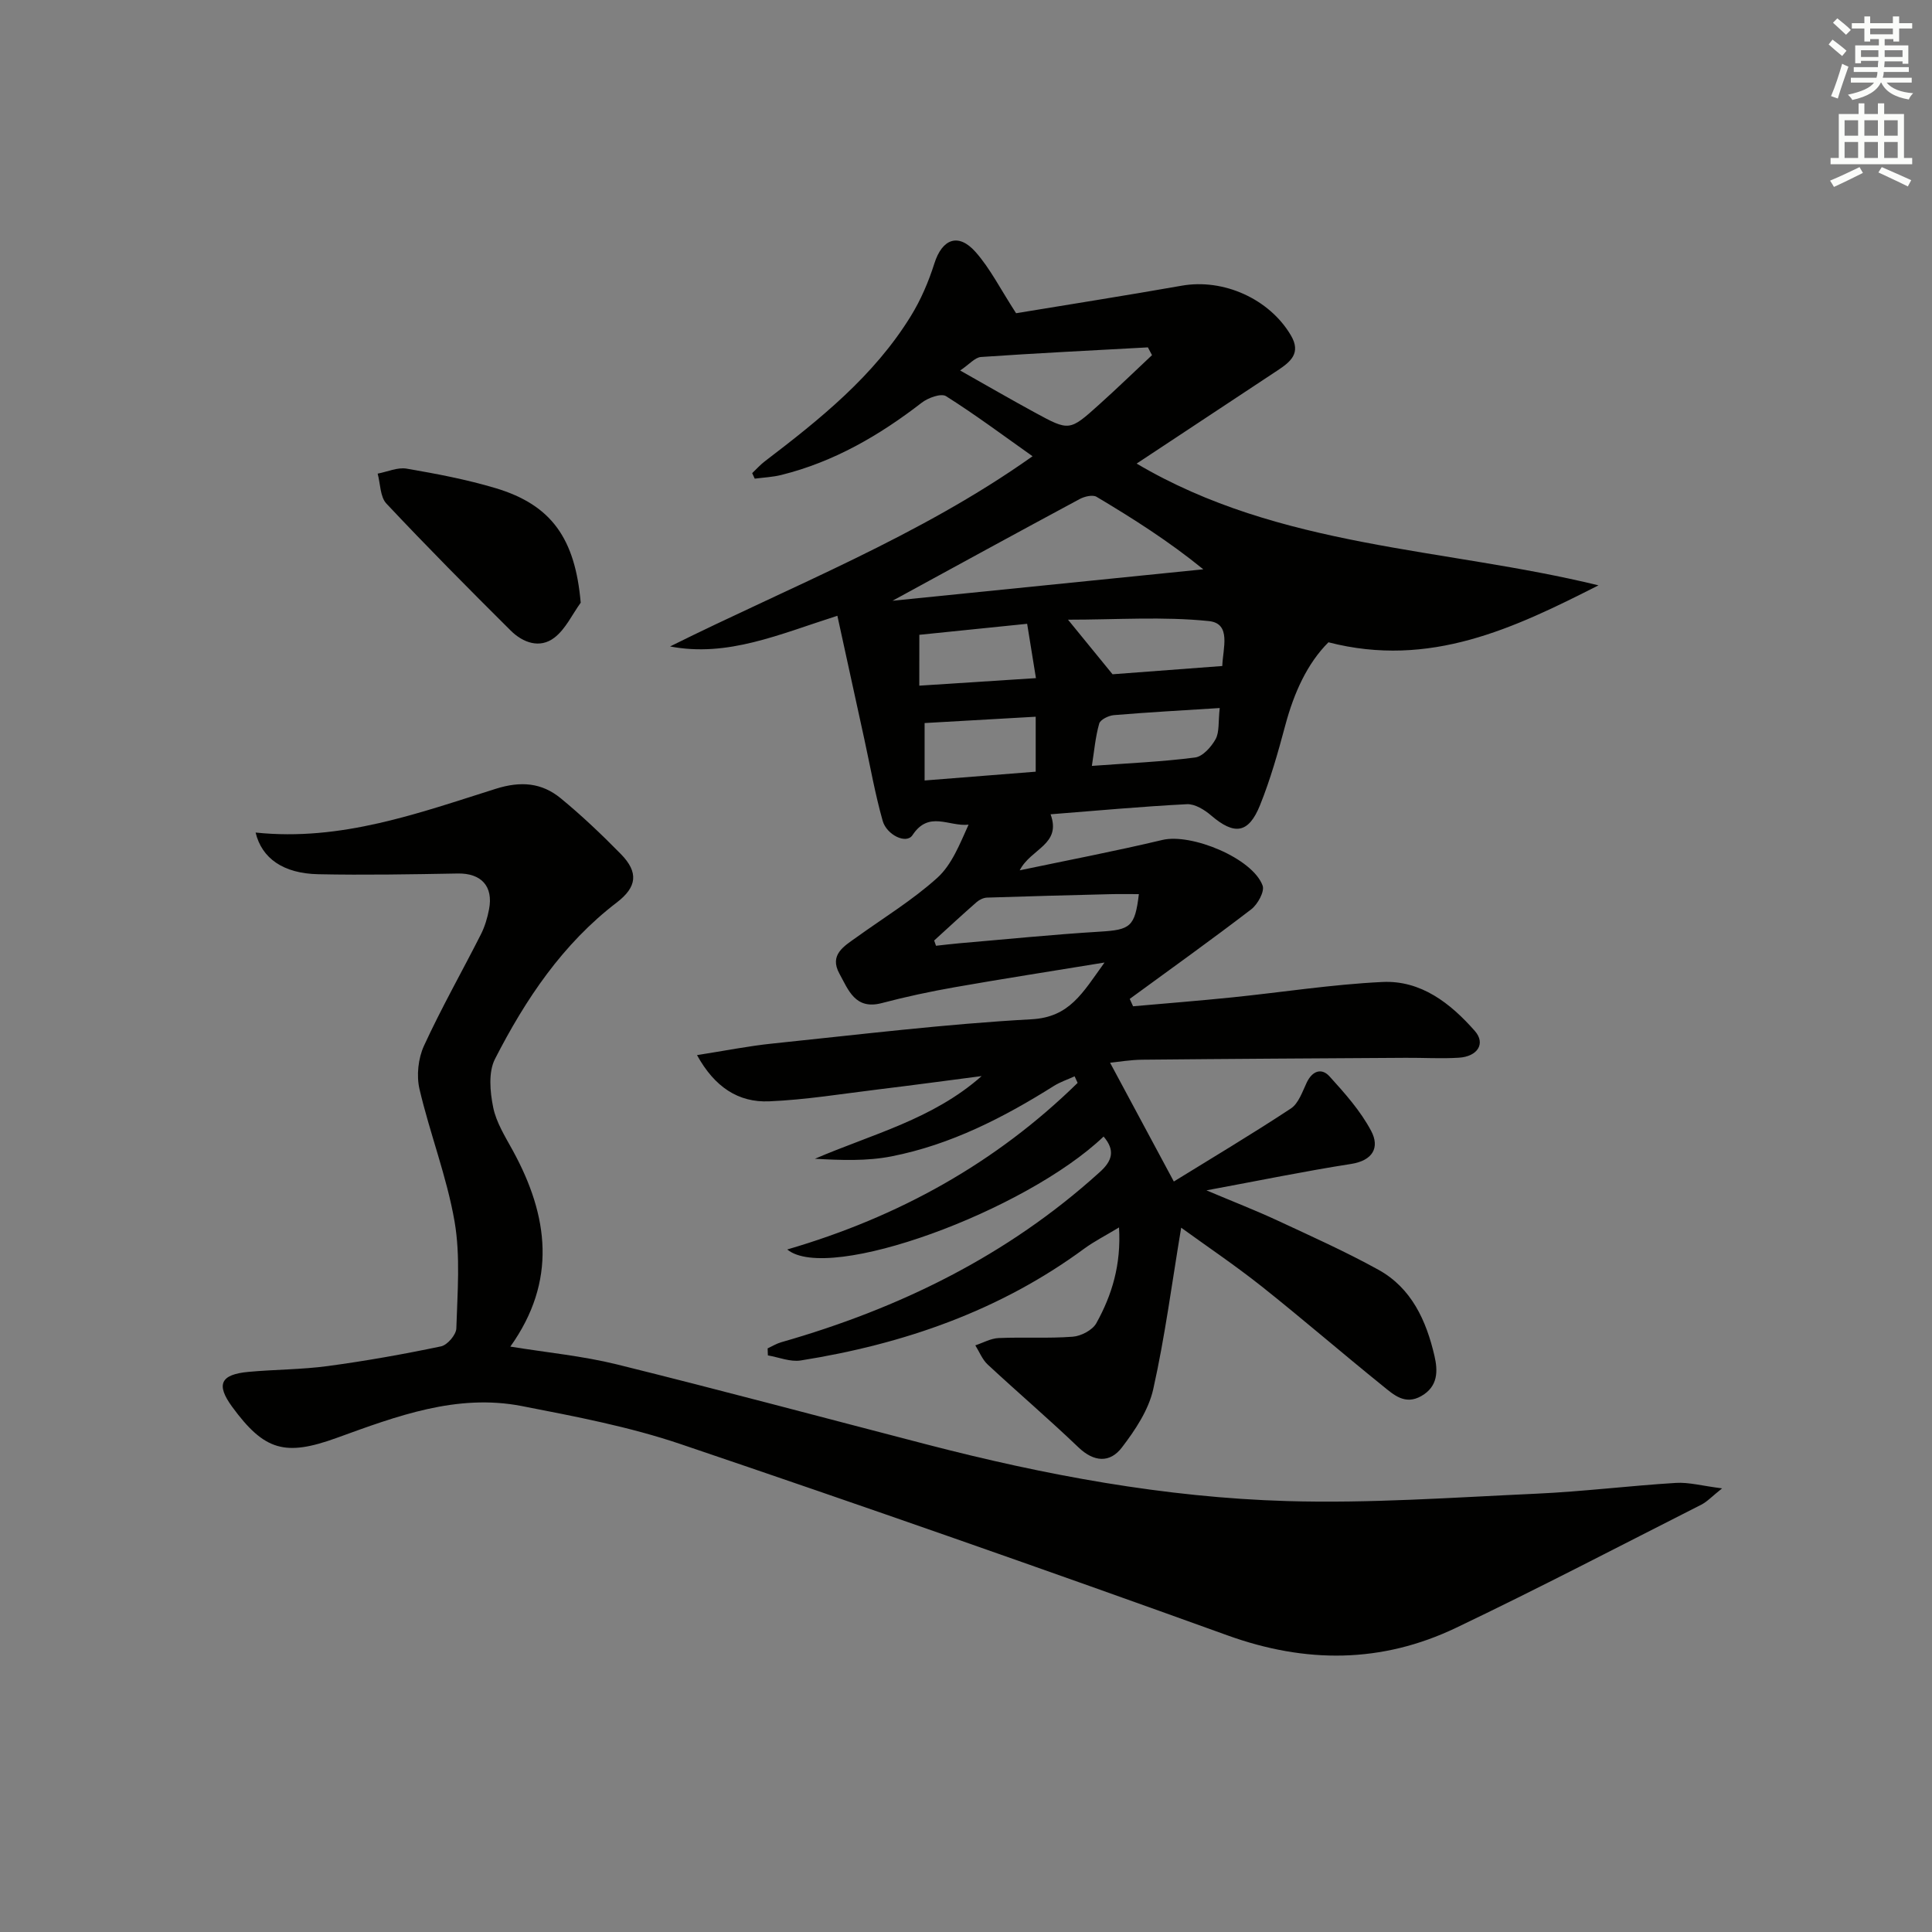 <svg enable-background="new 0 0 400 400" viewBox="0 0 400 400" xmlns="http://www.w3.org/2000/svg"><rect x="0" y="0" width="400" height="400" fill="#808080" stroke="none"/><g fill="#010100"><path d="m228.49 235.31c-16.18 15.43-57 30.44-65.5 23.38 23.09-6.74 43.21-17.92 60.12-34.49-.21-.45-.42-.9-.62-1.36-1.42.65-2.94 1.15-4.26 1.97-10.47 6.59-21.42 12.2-33.64 14.6-5.12 1.01-10.48.8-15.87.5 11.81-5.09 24.4-8.16 34.52-17.12-7.08.92-14.15 1.88-21.24 2.74-7.58.92-15.15 2.17-22.76 2.49-6.38.27-11.29-2.96-14.93-9.57 5.71-.89 10.66-1.89 15.66-2.4 17.85-1.84 35.69-4.04 53.59-5.02 7.9-.43 10.55-5.42 15.12-11.75-11.28 1.85-21.18 3.38-31.05 5.12-5.06.89-10.11 1.97-15.07 3.28-5.5 1.45-6.91-2.72-8.77-6.1-2.15-3.91.95-5.67 3.55-7.53 5.62-4.04 11.6-7.69 16.71-12.3 3.02-2.73 4.66-7 6.48-11.01-4.1.44-8.21-2.99-11.61 2.17-1.28 1.94-5.35-.06-6.17-2.96-1.57-5.55-2.57-11.26-3.8-16.91-1.82-8.34-3.65-16.69-5.58-25.55-12.09 3.85-22.74 8.63-34.64 6.35 25.27-12.57 51.62-22.76 75.05-39.38-6.16-4.36-11.89-8.64-17.92-12.44-1.02-.64-3.71.34-5.02 1.35-8.78 6.79-18.21 12.26-29.06 14.96-1.79.45-3.68.53-5.52.77-.18-.38-.35-.76-.53-1.14.86-.81 1.65-1.71 2.59-2.43 11.42-8.71 22.62-17.67 30.27-30.11 2.07-3.36 3.67-7.11 4.86-10.87 1.61-5.08 4.95-6.42 8.53-2.38 3.03 3.42 5.13 7.66 8.39 12.68 10.8-1.79 22.57-3.63 34.29-5.7 8.65-1.53 18.15 2.72 22.61 10.29 2.17 3.69-.11 5.49-2.75 7.24-9.56 6.32-19.12 12.64-29.19 19.3 29.72 17.58 63.64 17.39 95.62 25.21-17.48 8.87-34.88 17.21-55.91 11.79-4.38 4.37-7.13 10.44-8.92 17.13-1.5 5.6-3.08 11.22-5.24 16.58-2.38 5.92-5.32 6.26-10.12 2.15-1.37-1.18-3.37-2.42-5.02-2.34-9.28.47-18.53 1.33-28.23 2.09 2.31 6.29-4.07 7.07-6.39 11.6 9.86-2.07 19.76-3.96 29.55-6.29 5.97-1.42 18.65 3.76 20.74 9.45.45 1.22-1.02 3.89-2.35 4.91-8.27 6.34-16.75 12.4-25.16 18.55.23.51.46 1.02.69 1.53 6.8-.6 13.6-1.14 20.39-1.83 10.41-1.06 20.78-2.7 31.22-3.2 7.99-.39 14.11 4.41 19.15 10.14 2.28 2.59.59 5.3-3.33 5.54-3.65.23-7.33-.01-11 .02-18.16.11-36.32.21-54.49.39-2.47.02-4.94.45-6.7.63 4.19 7.81 8.44 15.73 13.2 24.59 7.77-4.8 16.12-9.77 24.22-15.11 1.6-1.05 2.39-3.48 3.3-5.39 1.15-2.41 3.07-3.08 4.71-1.27 3.19 3.51 6.44 7.17 8.63 11.31 1.79 3.38.39 6.12-4.2 6.83-9.51 1.48-18.94 3.43-29.91 5.46 5.71 2.41 10.21 4.16 14.59 6.19 7.07 3.29 14.21 6.49 21.02 10.25 6.86 3.79 9.91 10.54 11.6 17.83.72 3.09.77 6.32-2.71 8.31-3.41 1.95-5.75-.28-7.98-2.08-8.42-6.79-16.61-13.88-25.08-20.61-5.54-4.39-11.42-8.35-16.67-12.16-1.91 11.43-3.35 22.56-5.79 33.46-.97 4.31-3.73 8.44-6.48 12.04-2.47 3.24-5.77 3.07-9.01-.03-6.12-5.86-12.57-11.37-18.78-17.14-1.12-1.04-1.72-2.63-2.56-3.97 1.61-.53 3.2-1.44 4.82-1.51 5.12-.22 10.27.11 15.36-.28 1.72-.13 4.07-1.36 4.87-2.79 3.24-5.83 5.17-12.13 4.7-19.83-2.78 1.68-5.11 2.86-7.19 4.38-17.53 12.9-37.45 19.78-58.71 23.16-2.16.34-4.53-.66-6.8-1.05-.02-.48-.03-.97-.05-1.45.93-.43 1.82-.99 2.8-1.27 24.47-6.99 46.81-17.9 65.84-35.12 2.8-2.46 3.33-4.64.92-7.47zm-43.71-110.93c21.61-2.19 42.98-4.35 64.35-6.51-7.19-5.85-14.58-10.53-22.1-15.01-.81-.48-2.51-.07-3.51.47-12.82 6.89-25.6 13.88-38.74 21.05zm14.01-47.67c5.69 3.21 10.54 6.02 15.45 8.69 7.13 3.88 7.19 3.88 13.27-1.59 3.73-3.35 7.34-6.85 11-10.28-.28-.54-.56-1.07-.85-1.61-11.52.63-23.04 1.2-34.55 1.99-1.24.08-2.39 1.5-4.32 2.8zm31.55 62.89c6.98-.52 14.71-1.1 22.72-1.71.12-3.67 1.94-8.81-2.77-9.3-9.44-.98-19.05-.29-29.17-.29 3.37 4.13 6.12 7.51 9.22 11.3zm-36.93 55.12c.13.36.25.73.38 1.09 1.59-.17 3.17-.37 4.76-.51 9.72-.83 19.43-1.82 29.16-2.41 6.32-.38 7.27-1 8.08-7.77-1.99 0-3.97-.04-5.95.01-8.5.21-17 .43-25.49.71-.74.03-1.59.44-2.16.94-2.97 2.6-5.86 5.28-8.78 7.94zm-1.98-45.02v11.89c7.98-.63 15.5-1.22 23-1.82 0-4.04 0-7.7 0-11.38-8.04.45-15.58.88-23 1.31zm-1.1-7.74c8.14-.52 15.77-1.02 24.15-1.56-.67-4.13-1.23-7.59-1.82-11.25-7.86.8-15.02 1.53-22.32 2.28-.01 3.46-.01 6.56-.01 10.53zm62.2 4.63c-7.74.49-14.83.88-21.91 1.47-1.09.09-2.8.92-3.04 1.75-.79 2.76-1.03 5.67-1.52 8.76 7.57-.56 14.51-.85 21.38-1.74 1.59-.21 3.36-2.21 4.25-3.82.79-1.47.52-3.54.84-6.42z"/><path d="m52.92 172.37c17.72 1.86 33.7-4.01 49.73-9.06 5.21-1.64 9.52-1.26 13.46 1.98 4.36 3.59 8.48 7.5 12.44 11.54 3.71 3.79 3.32 6.82-.84 10.01-11.24 8.59-18.9 20.05-25.22 32.39-1.4 2.72-1.04 6.77-.39 10 .63 3.16 2.51 6.12 4.1 9.03 7.38 13.51 9.15 26.95-.54 40.54 7.56 1.23 14.95 1.93 22.08 3.69 21.41 5.3 42.72 11.01 64.07 16.55 24.48 6.36 49.32 10.99 74.6 11.74 17.21.51 34.49-.75 51.73-1.53 9.62-.44 19.2-1.64 28.82-2.23 2.71-.17 5.48.62 9.58 1.13-2.11 1.68-3.08 2.75-4.29 3.37-16.9 8.56-33.7 17.34-50.79 25.5-15.41 7.36-31.11 7.42-47.34 1.56-37.61-13.57-75.35-26.78-113.22-39.6-10.63-3.6-21.81-5.72-32.86-7.87-13.47-2.62-25.95 2.1-38.3 6.58-10.68 3.87-14.98 2.72-21.69-6.45-3.35-4.59-2.42-6.68 3.41-7.21 5.45-.5 10.97-.47 16.39-1.2 7.86-1.06 15.69-2.45 23.46-4.08 1.31-.27 3.14-2.41 3.17-3.73.22-7.38.87-14.94-.37-22.14-1.61-9.27-5.11-18.2-7.26-27.4-.65-2.79-.27-6.35.93-8.96 3.6-7.84 7.88-15.36 11.78-23.06.81-1.6 1.35-3.41 1.69-5.19.93-4.81-1.65-7.51-6.48-7.42-9.61.17-19.23.35-28.84.15-7.3-.14-11.73-3.3-13.01-8.63z"/><path d="m120.23 124.78c-1.78 2.46-3.14 5.48-5.46 7.25-3.01 2.31-6.51 1.03-9.03-1.47-8.7-8.65-17.34-17.36-25.74-26.3-1.31-1.4-1.24-4.1-1.81-6.2 2.01-.38 4.12-1.36 6.01-1.03 6.18 1.06 12.39 2.24 18.39 4.03 11.65 3.48 16.49 10.5 17.64 23.72z"/></g><path d="m378.6 9.2.8-1c.9.7 1.9 1.4 2.9 2.3l-.9 1.1c-1.1-.9-2-1.7-2.8-2.4zm.5 10.7c.9-2.1 1.6-4.3 2.3-6.7.4.2.8.4 1.3.6-.7 2.1-1.5 4.2-2.2 6.6zm.4-15.2.9-.9c1 .8 2 1.6 2.8 2.4l-1 1c-1-.9-1.9-1.8-2.7-2.5zm12.5-1.3h1.2v1.4h2.7v1.1h-2.7v2.7h-1.2v-.5h-1.8v1.3h4.9v3.8h-1.2v-.5h-3.7c0 .4-.1.9-.1 1.2h5.1v1h-5.2c0 .5-.1.9-.2 1.2h6v1h-5.2c1.1 1.3 2.9 2 5.5 2.2-.4.4-.7.8-.9 1.3-2.9-.5-4.8-1.6-5.7-3.5h-.1c-.8 1.7-2.7 2.9-5.9 3.6-.2-.4-.6-.8-.9-1.1 2.8-.6 4.6-1.4 5.4-2.5h-4.8v-1h5.3c.1-.3.2-.7.2-1.2h-4.9v-1h5c0-.4 0-.8.1-1.3h-3.6v.5h-1.2v-3.7h4.9v-1.3h-1.8v.5h-1.2v-2.7h-2.6v-1.1h2.6v-1.4h1.2v1.4h4.7v-1.4zm-6.7 8.4h3.6c0-.4 0-.9 0-1.4h-3.6zm1.9-4.7h4.7v-1.2h-4.7zm6.7 3.3h-3.7v1.4h3.7z" fill="#fbfcfa"/><path d="m384.7 21.4h1.3v2.2h2.8v-2.2h1.3v2.2h4.1v9.1h1.7v1.3h-16.9v-1.3h1.7v-9.1h4.1v-2.2zm.3 13.2.7 1.2c-1.8.9-3.8 1.9-6 2.9-.2-.4-.5-.8-.8-1.3 2.4-1 4.4-2 6.1-2.8zm-3.1-6.5h2.8v-3.2h-2.8zm0 4.6h2.8v-3.3h-2.8zm4.1-4.6h2.8v-3.2h-2.8zm0 4.6h2.8v-3.3h-2.8v3.2zm3.6 1.9c2.1.9 4.1 1.8 6.1 2.7l-.7 1.3c-2.2-1.1-4.2-2-6.1-2.9zm3.3-9.7h-2.8v3.2h2.8zm-2.8 7.8h2.8v-3.3h-2.8z" fill="#fbfcfa"/></svg>